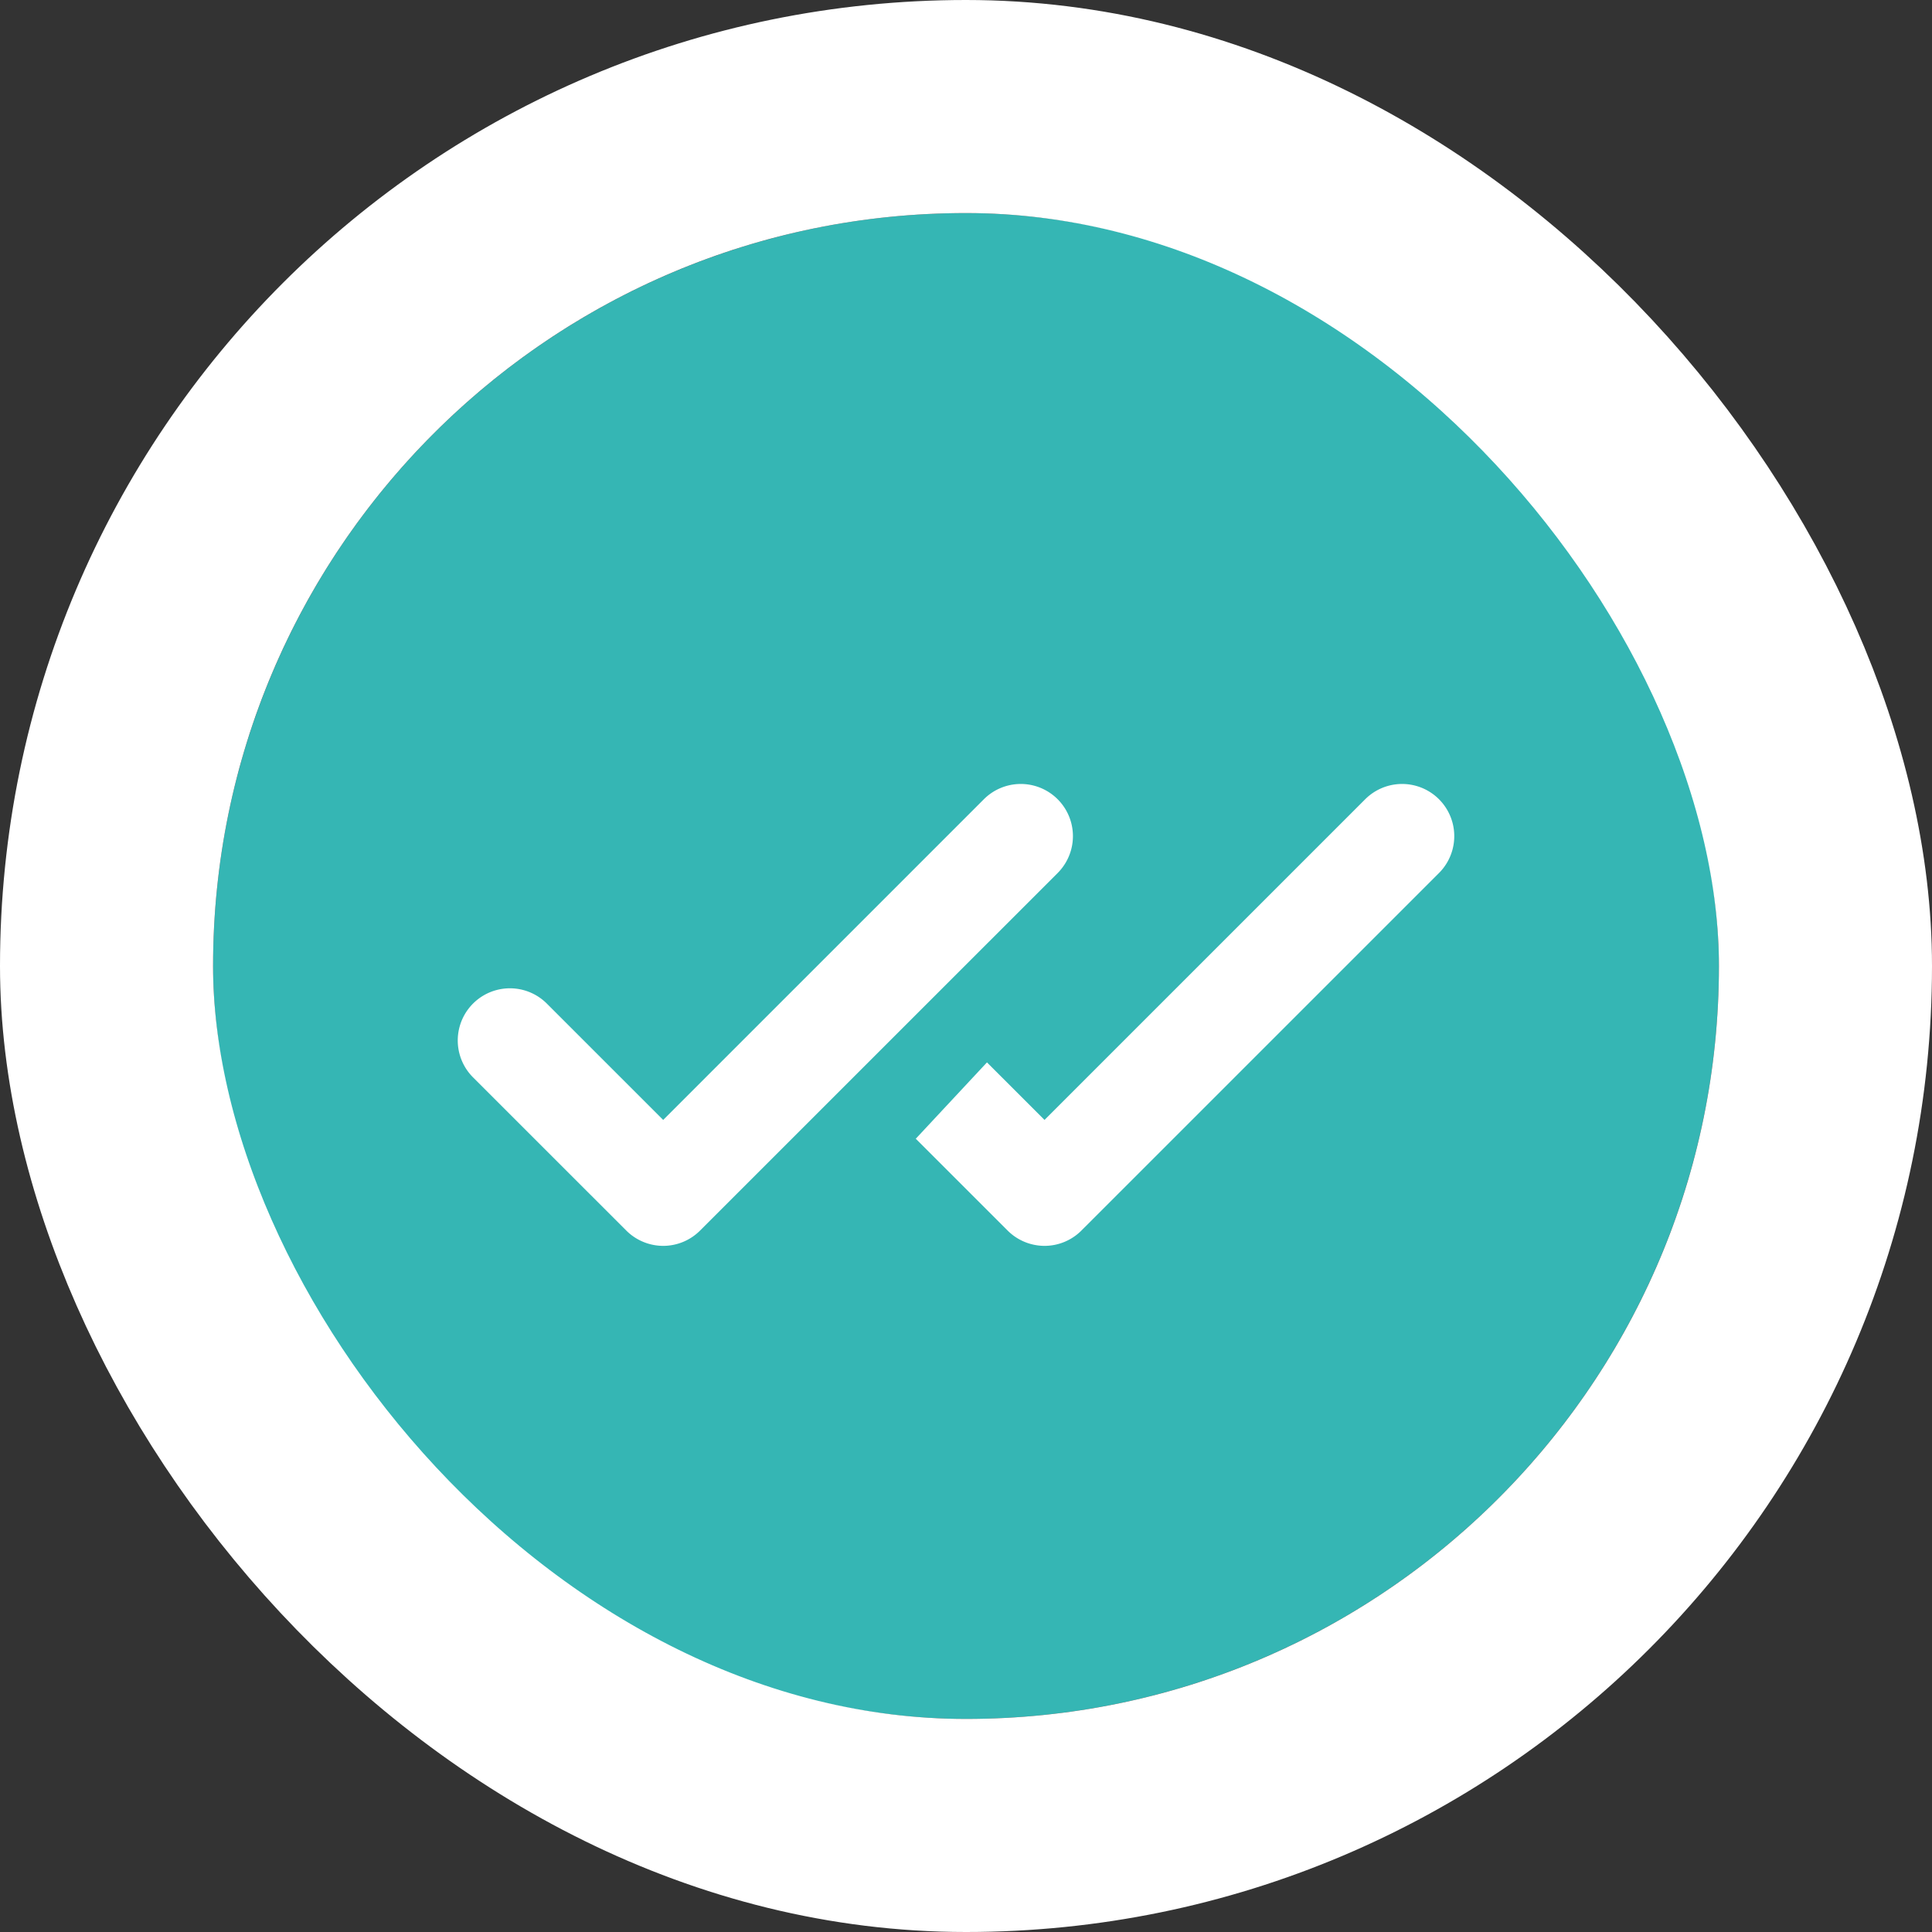 <svg xmlns="http://www.w3.org/2000/svg" width="36.27" height="36.27" viewBox="0 0 36.27 36.27">
  <rect x="0" y="0" width="36.27" height="36.27" fill="#333333" stroke="none"/>
  <g id="success" transform="translate(-163 -340)">
    <g id="Rectangle_329" data-name="Rectangle 329" transform="translate(167 344)" fill="#35b6b4" stroke="#fff" stroke-width="4">
      <rect width="28.27" height="28.27" rx="14.135" stroke="none"/>
      <rect x="-2" y="-2" width="32.27" height="32.27" rx="16.135" fill="none"/>
    </g>
    <path id="Path_430" data-name="Path 430" d="M7.357,14.172a.482.482,0,0,1-.339-.14L4.14,11.155a.479.479,0,0,1,.678-.678l2.538,2.538L13.73,6.641a.479.479,0,0,1,.678.678L7.694,14.032a.478.478,0,0,1-.339.14Z" transform="translate(175.253 348.717)" fill="#fff" stroke="#fff" stroke-width="1"/>
    <rect id="Rectangle_330" data-name="Rectangle 330" width="4.544" height="4.544" transform="translate(178.784 356.225) rotate(43)" fill="#35b6b4"/>
    <path id="Path_431" data-name="Path 431" d="M7.357,14.172a.482.482,0,0,1-.339-.14L4.14,11.155a.479.479,0,0,1,.678-.678l2.538,2.538L13.73,6.641a.479.479,0,0,1,.678.678L7.694,14.032a.478.478,0,0,1-.339.14Z" transform="translate(168.094 348.717)" fill="#fff" stroke="#fff" stroke-width="1"/>
  </g>
</svg>
